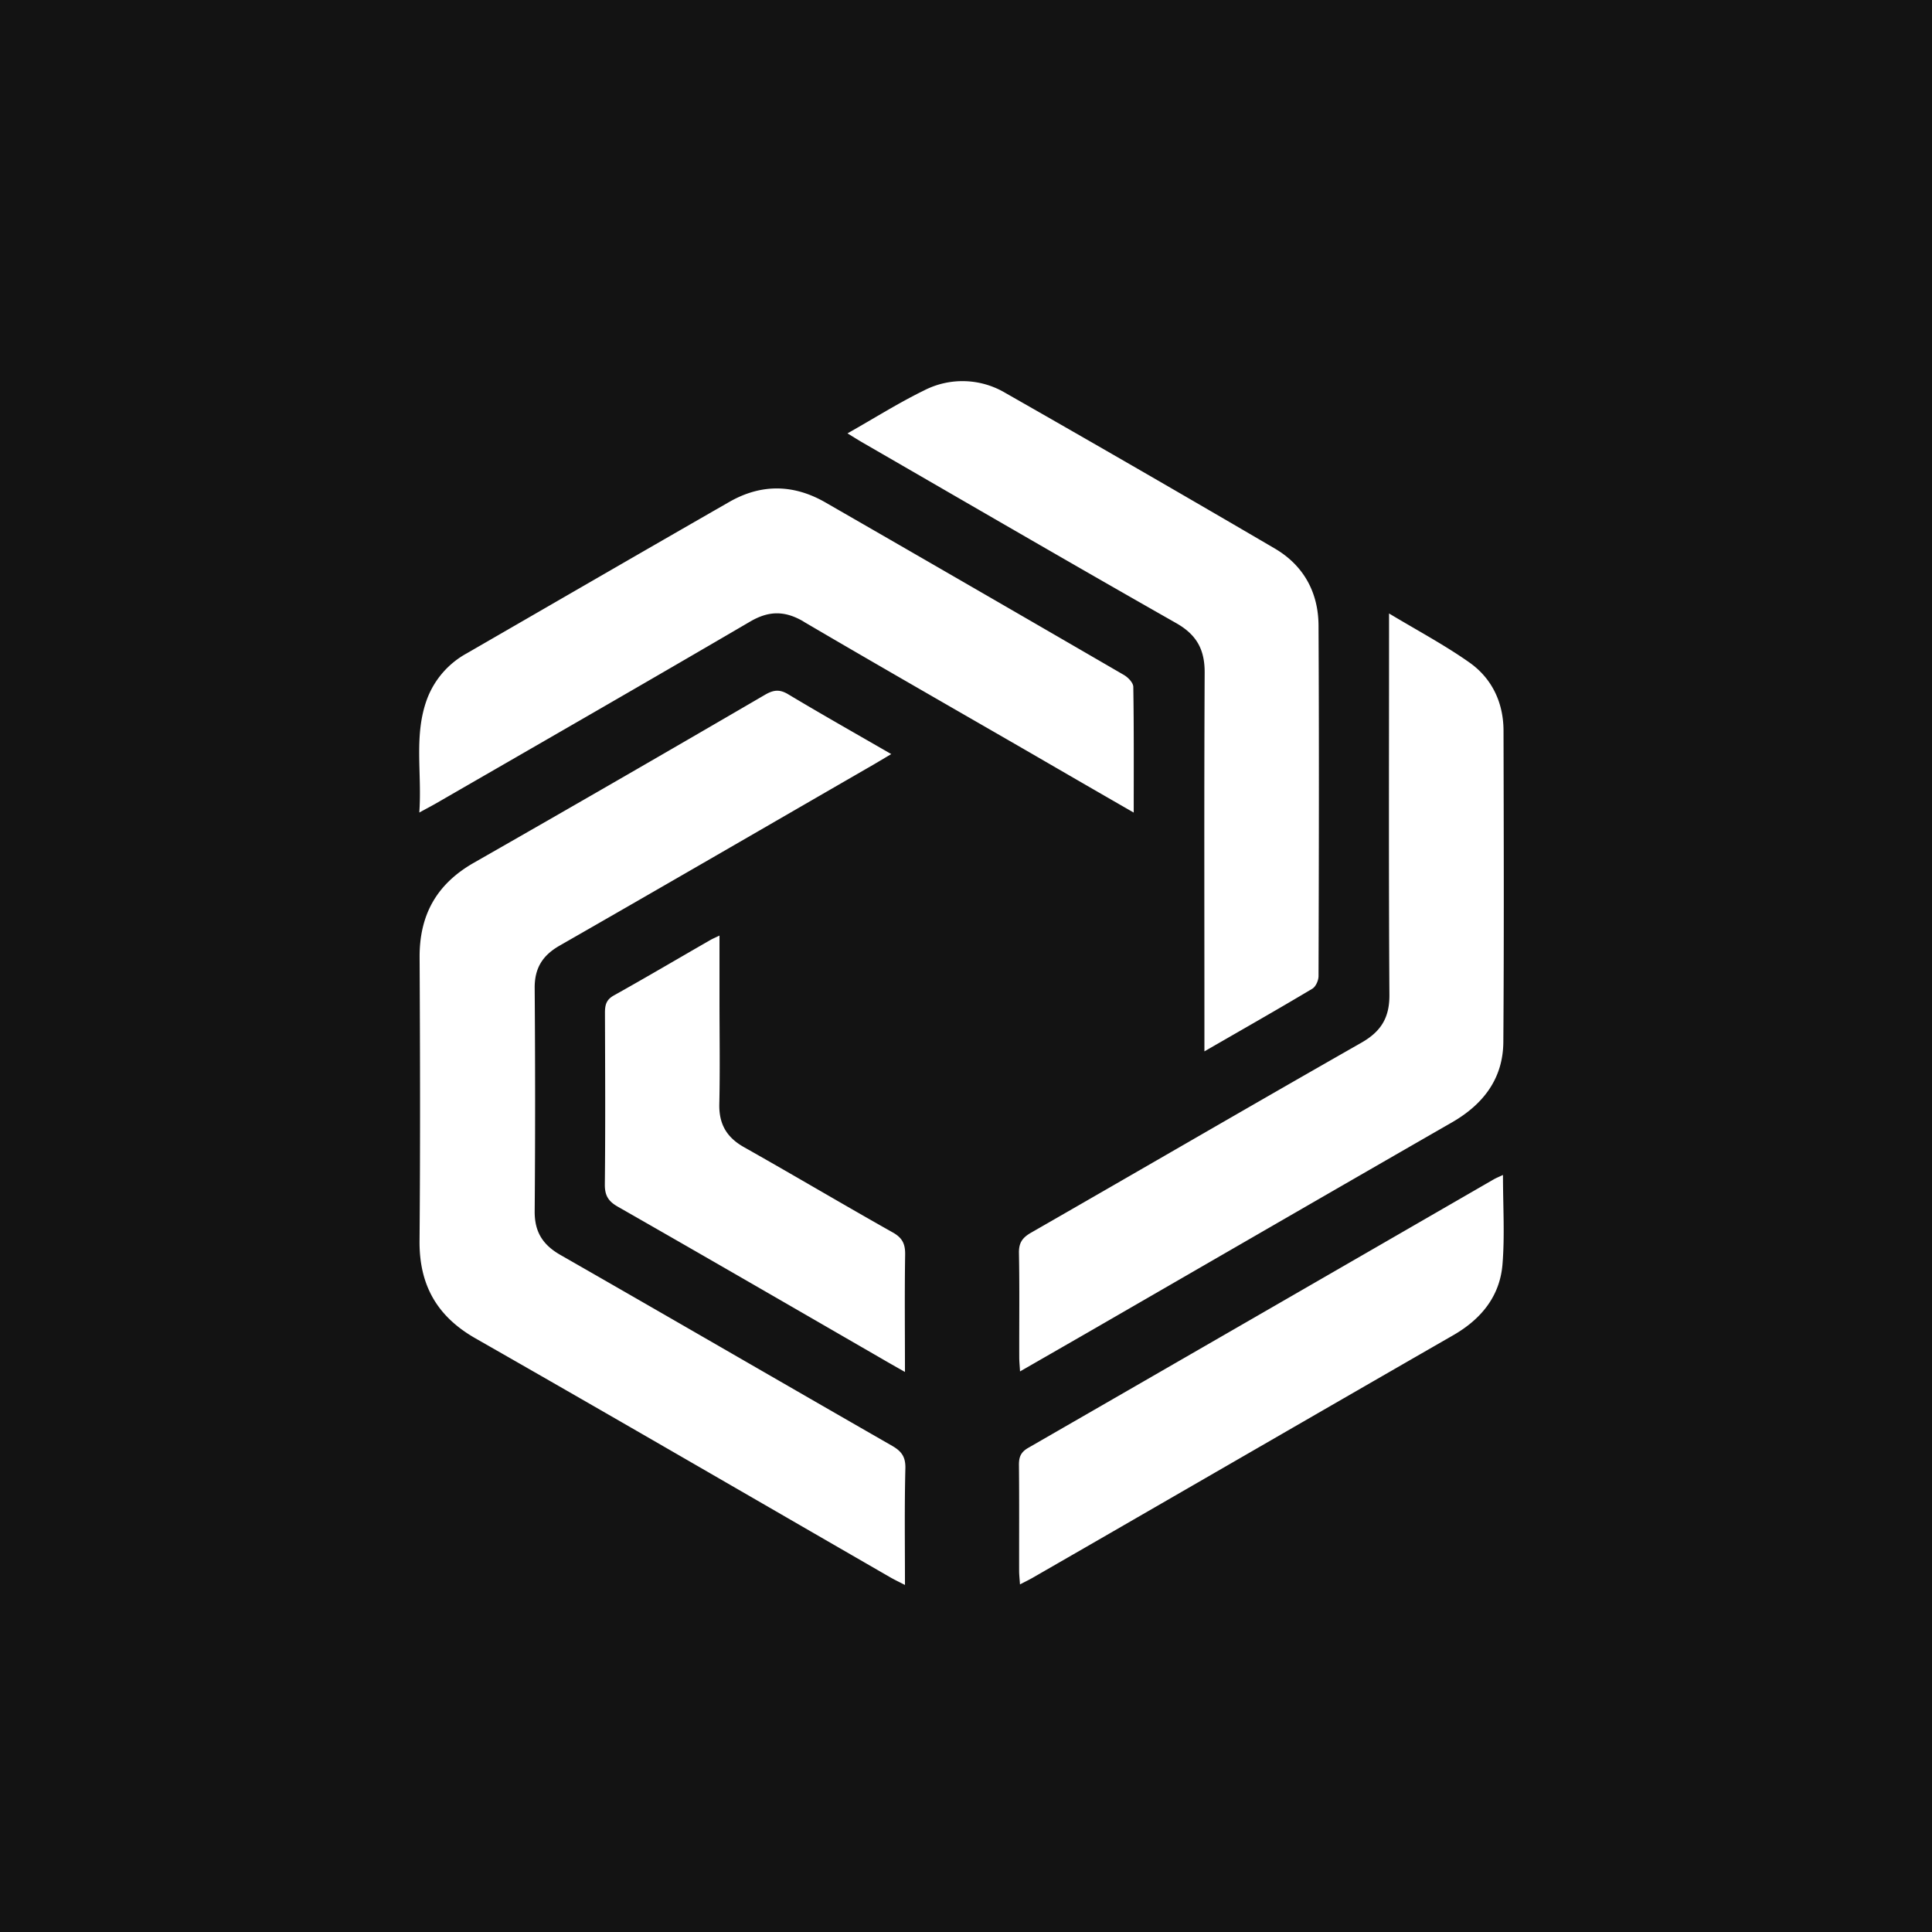 <svg xmlns="http://www.w3.org/2000/svg" width="32" height="32" fill="none" viewBox="0 0 32 32">
  <path fill="#131313" d="M0 0h32v32H0z"/>
  <path fill="#fff" d="M15.307 6.466a1.39 1.39 0 0 1 1.343.041 439.85 439.85 0 0 1 4.466 2.579c.477.28.722.729.723 1.28.01 1.934.006 3.867 0 5.801 0 .072-.046.176-.104.21-.574.343-1.156.673-1.786 1.037v-.305c0-1.989-.006-3.977.004-5.966.002-.381-.13-.627-.468-.82-1.734-.985-3.46-1.989-5.188-2.987-.074-.043-.148-.089-.26-.158.446-.252.846-.505 1.27-.712Zm-.318 19.786c-.097-.05-.169-.084-.239-.124-2.289-1.32-4.574-2.648-6.87-3.958-.645-.366-.939-.89-.931-1.625.013-1.563.009-3.125.001-4.69-.003-.705.284-1.216.904-1.568a593.752 593.752 0 0 0 4.818-2.78c.138-.08.24-.094.384-.007.554.332 1.117.65 1.706.99l-.283.168c-1.736 1.002-3.468 2.007-5.209 3.004-.284.162-.417.374-.414.705.009 1.232.01 2.463 0 3.695-.003.34.133.556.425.723 1.835 1.05 3.664 2.112 5.498 3.164.155.09.22.182.217.367-.016.63-.007 1.26-.007 1.936Zm0-3.528c-.16-.091-.274-.155-.39-.223-1.454-.84-2.908-1.682-4.367-2.515-.158-.09-.216-.187-.214-.37.01-.947.005-1.894.002-2.84 0-.129.02-.217.147-.288.537-.3 1.067-.613 1.6-.919.038-.022.08-.039.15-.073v1.063c0 .576.01 1.153-.003 1.728-.007.329.12.55.406.712.825.465 1.639.948 2.463 1.412.163.09.212.192.209.371-.01.63-.003 1.262-.003 1.942Zm-1.68-12.43c-.31-.181-.573-.18-.882 0-1.73 1.012-3.467 2.01-5.202 3.011-.073.042-.15.082-.28.153.047-.66-.095-1.281.13-1.884a1.44 1.44 0 0 1 .657-.753c1.448-.836 2.894-1.674 4.345-2.506.53-.305 1.069-.297 1.598.009 1.648.948 3.294 1.9 4.938 2.854.07.04.158.13.158.2.011.676.007 1.355.007 2.081-.598-.344-1.15-.663-1.701-.983-1.257-.726-2.517-1.446-3.769-2.181ZM24.886 20.94c-.043.532-.355.91-.815 1.175-1.764 1.014-3.527 2.034-5.29 3.051-.553.32-1.106.638-1.66.957-.068.04-.136.072-.227.12-.006-.093-.014-.16-.014-.227-.001-.584.003-1.167-.003-1.752-.001-.133.032-.213.154-.283 2.57-1.48 5.14-2.963 7.708-4.446.038-.022.082-.04.155-.074 0 .519.031 1.002-.008 1.48Zm.014-3.68c-.005.605-.331 1.03-.849 1.329-2.01 1.155-4.018 2.317-6.027 3.477l-1.129.649c-.006-.1-.013-.166-.013-.233-.002-.576.006-1.153-.005-1.728-.003-.164.052-.25.194-.333 1.827-1.048 3.648-2.108 5.477-3.15.325-.185.468-.414.465-.795-.013-1.99-.006-3.979-.006-5.968v-.347c.478.287.925.525 1.334.814.372.264.56.663.562 1.124.004 1.72.009 3.44-.003 5.161Z"/>
</svg>
